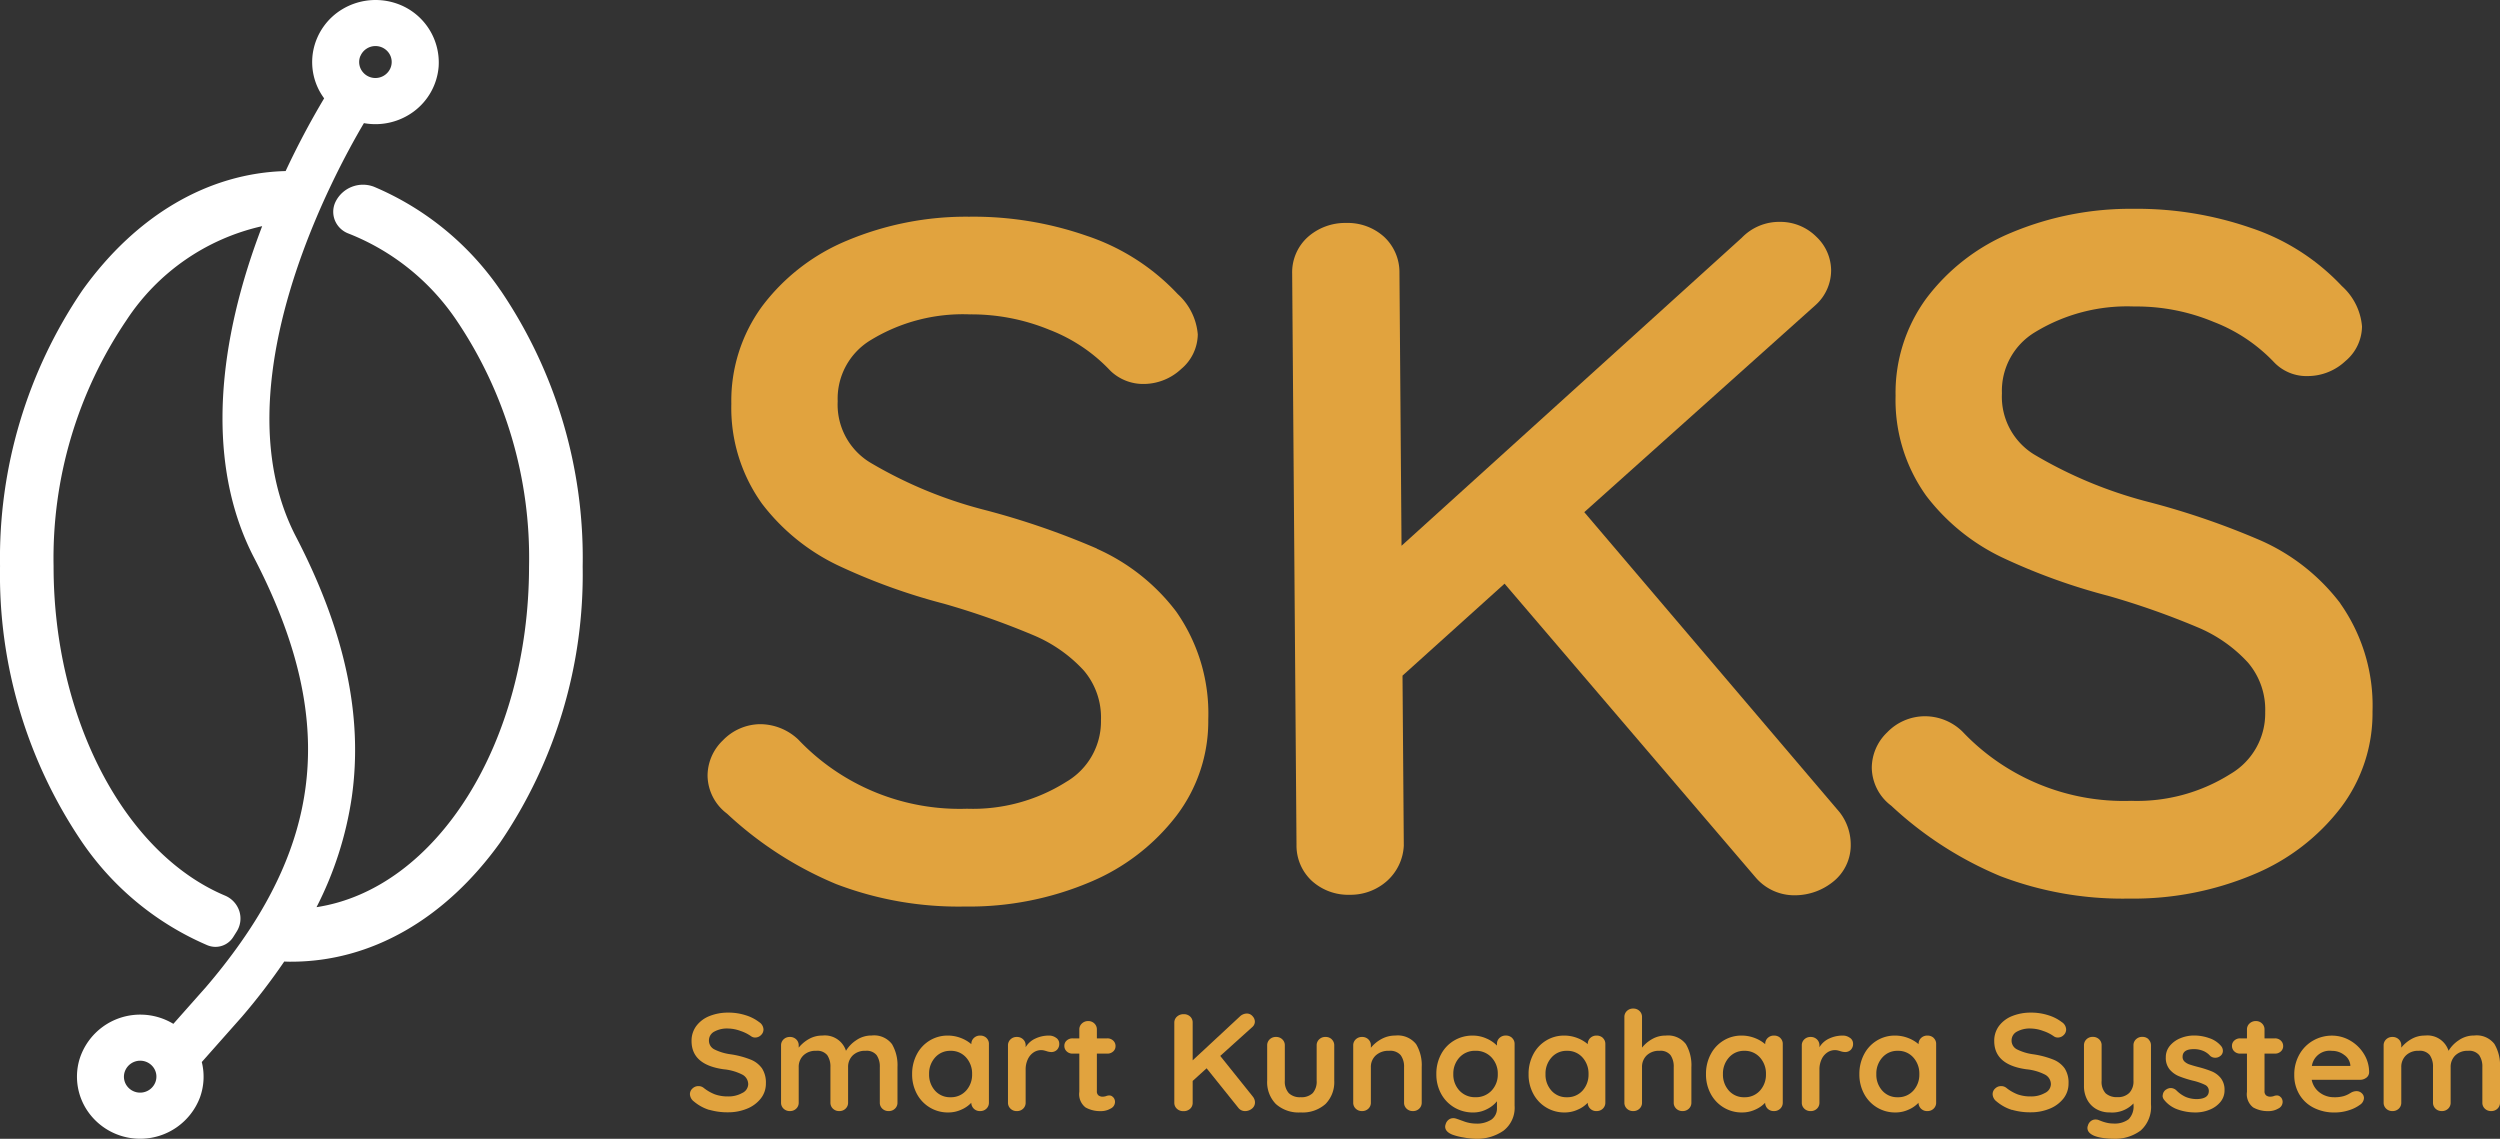 <svg xmlns="http://www.w3.org/2000/svg" width="157.94" height="71.944" viewBox="0 0 157.94 71.944">
  <rect x="0" y="0" width="157.94" height="71.944" fill="#333333" stroke="none"/>
  <g id="ico_sks_logo" transform="translate(-31.047 -84.738)">
    <g id="Group_4141" data-name="Group 4141" transform="translate(-313.16 348.791)">
      <g id="Group_4684" data-name="Group 4684" transform="translate(0 -7.798)">
        <path id="Path_6643" data-name="Path 6643" d="M474.787-189.449a49.022,49.022,0,0,0-7.177-2.462,27.6,27.6,0,0,1-7.166-2.985,4.28,4.28,0,0,1-2.03-3.863,4.315,4.315,0,0,1,2.093-3.863,11.173,11.173,0,0,1,6.255-1.621,12.962,12.962,0,0,1,5.031.975,10.4,10.4,0,0,1,3.8,2.536l.084.085a2.983,2.983,0,0,0,2.09.8,3.483,3.483,0,0,0,2.347-.944,2.9,2.9,0,0,0,1.049-2.192,3.853,3.853,0,0,0-1.272-2.547,13.888,13.888,0,0,0-5.764-3.683,21.779,21.779,0,0,0-7.41-1.2,19.453,19.453,0,0,0-7.716,1.51,12.867,12.867,0,0,0-5.374,4.166,10.106,10.106,0,0,0-1.932,6.142,10.375,10.375,0,0,0,1.94,6.316,13.167,13.167,0,0,0,4.781,3.887,38.364,38.364,0,0,0,6.706,2.427,49.753,49.753,0,0,1,5.647,1.987,9.088,9.088,0,0,1,3.189,2.229,4.575,4.575,0,0,1,1.089,3.138,4.422,4.422,0,0,1-2.191,3.9,11.059,11.059,0,0,1-6.276,1.7,14.055,14.055,0,0,1-10.663-4.379,3.531,3.531,0,0,0-2.388-.964,3.32,3.32,0,0,0-2.369,1.023,3.1,3.1,0,0,0-.967,2.229,3.047,3.047,0,0,0,1.228,2.4,23.114,23.114,0,0,0,6.895,4.45,21.64,21.64,0,0,0,8.056,1.42h.194a19.564,19.564,0,0,0,7.777-1.539,13.366,13.366,0,0,0,5.483-4.212,9.857,9.857,0,0,0,2-6.068,11.2,11.2,0,0,0-2.034-6.827,12.811,12.811,0,0,0-5.006-3.96" transform="translate(-61.285 -32.151)" fill="#e1a33e"/>
        <path id="Path_6644" data-name="Path 6644" d="M514.318-191.644l14.631-13.1a2.956,2.956,0,0,0,.964-2.2,2.943,2.943,0,0,0-.935-2.1,3.217,3.217,0,0,0-2.3-.939h-.024a3.278,3.278,0,0,0-2.381,1l-21.5,19.463-.131-17.245a3.056,3.056,0,0,0-.968-2.271,3.428,3.428,0,0,0-2.386-.879h-.03a3.551,3.551,0,0,0-2.4.885,3,3,0,0,0-.994,2.31l.274,36.1a3.041,3.041,0,0,0,.965,2.267,3.421,3.421,0,0,0,2.39.882h.029a3.461,3.461,0,0,0,2.342-.881,3.2,3.2,0,0,0,1.052-2.214l0-.05-.081-10.7,6.447-5.81,15.864,18.562a3.206,3.206,0,0,0,2.465,1.124h.024a3.85,3.85,0,0,0,2.348-.812,2.952,2.952,0,0,0,1.168-2.439,3.32,3.32,0,0,0-.7-1.994Z" transform="translate(-70.023 -32.255)" fill="#e1a33e"/>
        <path id="Path_6645" data-name="Path 6645" d="M570.748-186.14a12.827,12.827,0,0,0-5.006-3.96,48.96,48.96,0,0,0-7.177-2.462,27.593,27.593,0,0,1-7.166-2.985,4.281,4.281,0,0,1-2.03-3.863,4.317,4.317,0,0,1,2.094-3.863,11.174,11.174,0,0,1,6.255-1.621,12.665,12.665,0,0,1,5.031.975,10.421,10.421,0,0,1,3.8,2.535l.083.085a2.842,2.842,0,0,0,2.09.8,3.485,3.485,0,0,0,2.346-.945,2.892,2.892,0,0,0,1.049-2.192,3.846,3.846,0,0,0-1.271-2.547,13.886,13.886,0,0,0-5.765-3.682,22.013,22.013,0,0,0-7.411-1.2,19.469,19.469,0,0,0-7.715,1.51,12.863,12.863,0,0,0-5.374,4.166,10.1,10.1,0,0,0-1.931,6.141,10.371,10.371,0,0,0,1.939,6.317,13.162,13.162,0,0,0,4.781,3.886,38.354,38.354,0,0,0,6.705,2.428,49.772,49.772,0,0,1,5.648,1.987,9.055,9.055,0,0,1,3.188,2.23,4.576,4.576,0,0,1,1.09,3.136,4.427,4.427,0,0,1-2.191,3.9,11.048,11.048,0,0,1-6.277,1.7,14.028,14.028,0,0,1-10.663-4.379,3.393,3.393,0,0,0-2.386-.964,3.317,3.317,0,0,0-2.369,1.022,3.111,3.111,0,0,0-.968,2.23,3.05,3.05,0,0,0,1.229,2.4,23.129,23.129,0,0,0,6.894,4.449,21.655,21.655,0,0,0,8.059,1.419h.192a19.557,19.557,0,0,0,7.777-1.538,13.385,13.385,0,0,0,5.483-4.211,9.866,9.866,0,0,0,2-6.068,11.206,11.206,0,0,0-2.035-6.828" transform="translate(-78.688 -31.998)" fill="#e1a33e"/>
        <g id="Group_4637" data-name="Group 4637" transform="translate(387.794 -192.537)">
          <path id="Path_6646" data-name="Path 6646" d="M450.044-138.38a2.787,2.787,0,0,1-.974-.534.606.606,0,0,1-.251-.464.48.48,0,0,1,.158-.354.526.526,0,0,1,.38-.153.516.516,0,0,1,.316.1,2.719,2.719,0,0,0,.723.421,2.4,2.4,0,0,0,.835.131,1.753,1.753,0,0,0,.894-.218.634.634,0,0,0,.376-.543.69.69,0,0,0-.371-.617,3.272,3.272,0,0,0-1.177-.337q-2.031-.281-2.031-1.785a1.55,1.55,0,0,1,.306-.959,1.919,1.919,0,0,1,.835-.622,3.123,3.123,0,0,1,1.177-.214,3.538,3.538,0,0,1,1.1.166,2.7,2.7,0,0,1,.857.437.575.575,0,0,1,.269.464.479.479,0,0,1-.158.354.515.515,0,0,1-.371.153.424.424,0,0,1-.25-.079,2.5,2.5,0,0,0-.672-.337,2.361,2.361,0,0,0-.775-.153,1.67,1.67,0,0,0-.9.205.62.62,0,0,0-.319.538.618.618,0,0,0,.329.569,3.249,3.249,0,0,0,1.033.315,5.608,5.608,0,0,1,1.275.337,1.61,1.61,0,0,1,.718.559,1.647,1.647,0,0,1,.242.942,1.509,1.509,0,0,1-.33.966,2.1,2.1,0,0,1-.876.639,3.088,3.088,0,0,1-1.177.223,4.08,4.08,0,0,1-1.187-.157" transform="translate(-448.819 144.783)" fill="#e1a33e"/>
          <path id="Path_6647" data-name="Path 6647" d="M462.943-142.1a2.624,2.624,0,0,1,.353,1.466v2.24a.508.508,0,0,1-.158.381.549.549,0,0,1-.4.153.548.548,0,0,1-.4-.153.508.508,0,0,1-.158-.381v-2.24a1.269,1.269,0,0,0-.2-.757.806.806,0,0,0-.7-.276,1.1,1.1,0,0,0-.812.293,1.007,1.007,0,0,0-.292.74v2.24a.509.509,0,0,1-.158.381.548.548,0,0,1-.4.153.548.548,0,0,1-.4-.153.508.508,0,0,1-.158-.381v-2.24a1.273,1.273,0,0,0-.2-.757.808.808,0,0,0-.7-.276,1.094,1.094,0,0,0-.811.293,1,1,0,0,0-.293.74v2.24a.508.508,0,0,1-.157.381.549.549,0,0,1-.4.153.547.547,0,0,1-.4-.153.506.506,0,0,1-.158-.381v-3.614a.508.508,0,0,1,.158-.381.547.547,0,0,1,.4-.153.55.55,0,0,1,.4.153.509.509,0,0,1,.157.381v.14a2.229,2.229,0,0,1,.636-.539,1.677,1.677,0,0,1,.858-.223,1.4,1.4,0,0,1,1.493.962,2.1,2.1,0,0,1,.645-.666,1.683,1.683,0,0,1,.978-.3,1.414,1.414,0,0,1,1.27.529" transform="translate(-450.184 144.335)" fill="#e1a33e"/>
          <path id="Path_6648" data-name="Path 6648" d="M470.872-142.482a.5.5,0,0,1,.157.385v3.7a.51.51,0,0,1-.157.381.549.549,0,0,1-.4.153.537.537,0,0,1-.395-.149.536.536,0,0,1-.163-.375,1.889,1.889,0,0,1-.625.433,1.981,1.981,0,0,1-.831.179,2.209,2.209,0,0,1-1.159-.311,2.227,2.227,0,0,1-.821-.862,2.574,2.574,0,0,1-.3-1.252,2.633,2.633,0,0,1,.3-1.256,2.2,2.2,0,0,1,.812-.865,2.152,2.152,0,0,1,1.135-.311,2.262,2.262,0,0,1,.836.154,2.213,2.213,0,0,1,.657.388v-.008a.51.51,0,0,1,.158-.38.549.549,0,0,1,.4-.154.559.559,0,0,1,.4.15m-1.289,3.329a1.489,1.489,0,0,0,.38-1.046,1.508,1.508,0,0,0-.38-1.05,1.265,1.265,0,0,0-.983-.42,1.255,1.255,0,0,0-.974.42,1.508,1.508,0,0,0-.38,1.05,1.5,1.5,0,0,0,.375,1.046,1.258,1.258,0,0,0,.978.416,1.272,1.272,0,0,0,.983-.416" transform="translate(-452.14 144.338)" fill="#e1a33e"/>
          <path id="Path_6649" data-name="Path 6649" d="M476.713-142.482a.434.434,0,0,1,.19.35.524.524,0,0,1-.148.407.5.5,0,0,1-.352.136.957.957,0,0,1-.315-.061l-.126-.035a.827.827,0,0,0-.209-.026.862.862,0,0,0-.463.14,1.045,1.045,0,0,0-.366.424,1.5,1.5,0,0,0-.144.679v2.074a.511.511,0,0,1-.157.382.551.551,0,0,1-.4.153.55.55,0,0,1-.4-.153.512.512,0,0,1-.159-.382v-3.614a.51.51,0,0,1,.159-.381.547.547,0,0,1,.4-.153.549.549,0,0,1,.4.153.509.509,0,0,1,.157.381v.114a1.375,1.375,0,0,1,.612-.546,1.969,1.969,0,0,1,.853-.189.736.736,0,0,1,.468.149" transform="translate(-453.571 144.335)" fill="#e1a33e"/>
          <path id="Path_6650" data-name="Path 6650" d="M481.163-139.018a.448.448,0,0,1,.107.311.467.467,0,0,1-.274.4,1.193,1.193,0,0,1-.617.162,1.887,1.887,0,0,1-.969-.232,1.054,1.054,0,0,1-.394-.985v-2.416h-.427a.52.52,0,0,1-.37-.14.46.46,0,0,1-.148-.35.434.434,0,0,1,.148-.337.531.531,0,0,1,.37-.136h.427v-.56a.5.5,0,0,1,.163-.38.565.565,0,0,1,.4-.153.537.537,0,0,1,.389.153.507.507,0,0,1,.157.38v.56h.659a.521.521,0,0,1,.371.14.461.461,0,0,1,.149.35.437.437,0,0,1-.149.337.528.528,0,0,1-.371.136h-.659v2.371a.322.322,0,0,0,.1.267.424.424,0,0,0,.277.083.824.824,0,0,0,.2-.035.589.589,0,0,1,.214-.044.315.315,0,0,1,.237.118" transform="translate(-454.416 144.623)" fill="#e1a33e"/>
          <path id="Path_6651" data-name="Path 6651" d="M491.719-139.036a.554.554,0,0,1,.037.188.493.493,0,0,1-.189.395.675.675,0,0,1-.441.157.54.54,0,0,1-.233-.053.509.509,0,0,1-.185-.149L488.7-141l-.881.8v1.375a.5.5,0,0,1-.162.384.6.6,0,0,1-.423.15.579.579,0,0,1-.412-.153.506.506,0,0,1-.163-.381v-5.059a.5.5,0,0,1,.168-.38.608.608,0,0,1,.427-.154.571.571,0,0,1,.408.15.508.508,0,0,1,.157.385v2.381l2.967-2.757a.658.658,0,0,1,.454-.2.468.468,0,0,1,.362.167.517.517,0,0,1,.147.35.464.464,0,0,1-.167.341l-2.021,1.82,2.068,2.581a.6.6,0,0,1,.092.171" transform="translate(-456.058 144.772)" fill="#e1a33e"/>
          <path id="Path_6652" data-name="Path 6652" d="M497.995-142.364a.509.509,0,0,1,.158.381v2.223a1.962,1.962,0,0,1-.551,1.479,2.171,2.171,0,0,1-1.572.533,2.152,2.152,0,0,1-1.566-.533,1.972,1.972,0,0,1-.548-1.479v-2.223a.514.514,0,0,1,.158-.381.549.549,0,0,1,.4-.153.55.55,0,0,1,.4.153.509.509,0,0,1,.157.381v2.223a1.1,1.1,0,0,0,.25.792,1,1,0,0,0,.75.258,1.015,1.015,0,0,0,.761-.258,1.1,1.1,0,0,0,.25-.792v-2.223a.507.507,0,0,1,.159-.381.547.547,0,0,1,.4-.153.548.548,0,0,1,.4.153" transform="translate(-457.448 144.309)" fill="#e1a33e"/>
          <path id="Path_6653" data-name="Path 6653" d="M504.606-142.1a2.576,2.576,0,0,1,.361,1.466v2.24a.509.509,0,0,1-.157.381.548.548,0,0,1-.4.153.547.547,0,0,1-.4-.153.508.508,0,0,1-.158-.381v-2.24a1.214,1.214,0,0,0-.213-.757.875.875,0,0,0-.734-.276,1.169,1.169,0,0,0-.843.293.979.979,0,0,0-.307.74v2.24a.508.508,0,0,1-.157.381.55.55,0,0,1-.4.153.548.548,0,0,1-.4-.153.508.508,0,0,1-.158-.381v-3.614a.509.509,0,0,1,.158-.381.548.548,0,0,1,.4-.153.55.55,0,0,1,.4.153.509.509,0,0,1,.157.381v.148a2.235,2.235,0,0,1,.654-.543,1.775,1.775,0,0,1,.885-.227,1.474,1.474,0,0,1,1.308.529" transform="translate(-458.736 144.335)" fill="#e1a33e"/>
          <path id="Path_6654" data-name="Path 6654" d="M511.919-142.482a.506.506,0,0,1,.158.385v3.894a1.826,1.826,0,0,1-.7,1.579,2.927,2.927,0,0,1-1.776.512,4.632,4.632,0,0,1-.765-.087,3.573,3.573,0,0,1-.69-.175q-.455-.184-.455-.508a.43.43,0,0,1,.028-.14.542.542,0,0,1,.189-.293.48.48,0,0,1,.293-.1.576.576,0,0,1,.175.027c.025.005.178.06.459.161a2.264,2.264,0,0,0,.765.154,1.682,1.682,0,0,0,1.024-.259.865.865,0,0,0,.339-.73v-.421a1.837,1.837,0,0,1-.617.491,1.871,1.871,0,0,1-.885.218,2.3,2.3,0,0,1-1.182-.311,2.238,2.238,0,0,1-.839-.862,2.54,2.54,0,0,1-.306-1.252,2.589,2.589,0,0,1,.3-1.256,2.2,2.2,0,0,1,.825-.865,2.237,2.237,0,0,1,1.164-.311,2.1,2.1,0,0,1,.881.185,2.062,2.062,0,0,1,.659.446v-.1a.5.5,0,0,1,.158-.38.548.548,0,0,1,.4-.154.559.559,0,0,1,.4.15m-1.3,3.329a1.46,1.46,0,0,0,.394-1.046,1.478,1.478,0,0,0-.394-1.05,1.33,1.33,0,0,0-1.015-.42,1.316,1.316,0,0,0-1.011.42,1.49,1.49,0,0,0-.389,1.05,1.472,1.472,0,0,0,.389,1.046,1.324,1.324,0,0,0,1.011.416,1.338,1.338,0,0,0,1.015-.416" transform="translate(-459.978 144.338)" fill="#e1a33e"/>
          <path id="Path_6655" data-name="Path 6655" d="M519.028-142.482a.505.505,0,0,1,.158.385v3.7a.511.511,0,0,1-.158.381.548.548,0,0,1-.4.153.536.536,0,0,1-.394-.149.531.531,0,0,1-.162-.375,1.891,1.891,0,0,1-.626.433,1.982,1.982,0,0,1-.831.179,2.206,2.206,0,0,1-1.158-.311,2.219,2.219,0,0,1-.82-.862,2.562,2.562,0,0,1-.3-1.252,2.624,2.624,0,0,1,.3-1.256,2.195,2.195,0,0,1,.811-.865,2.152,2.152,0,0,1,1.135-.311,2.262,2.262,0,0,1,.835.154,2.208,2.208,0,0,1,.658.388v-.008a.509.509,0,0,1,.157-.38.549.549,0,0,1,.4-.154.558.558,0,0,1,.4.15m-1.289,3.329a1.491,1.491,0,0,0,.38-1.046,1.51,1.51,0,0,0-.38-1.05,1.266,1.266,0,0,0-.984-.42,1.251,1.251,0,0,0-.973.42,1.508,1.508,0,0,0-.381,1.05,1.5,1.5,0,0,0,.376,1.046,1.256,1.256,0,0,0,.978.416,1.273,1.273,0,0,0,.984-.416" transform="translate(-461.354 144.338)" fill="#e1a33e"/>
          <path id="Path_6656" data-name="Path 6656" d="M525.7-142.632a2.63,2.63,0,0,1,.353,1.466v2.24a.51.51,0,0,1-.158.381.551.551,0,0,1-.4.153.549.549,0,0,1-.4-.153.508.508,0,0,1-.158-.381v-2.24a1.265,1.265,0,0,0-.2-.757.807.807,0,0,0-.7-.276,1.1,1.1,0,0,0-.811.293,1,1,0,0,0-.292.74v2.24a.508.508,0,0,1-.157.381.551.551,0,0,1-.4.153.549.549,0,0,1-.4-.153.509.509,0,0,1-.157-.381v-5.407a.511.511,0,0,1,.157-.382.552.552,0,0,1,.4-.153.554.554,0,0,1,.4.153.509.509,0,0,1,.157.382v1.934a2.217,2.217,0,0,1,.635-.539,1.68,1.68,0,0,1,.858-.223,1.415,1.415,0,0,1,1.27.529" transform="translate(-462.785 144.867)" fill="#e1a33e"/>
          <path id="Path_6657" data-name="Path 6657" d="M532.89-142.482a.505.505,0,0,1,.158.385v3.7a.511.511,0,0,1-.158.381.548.548,0,0,1-.4.153.538.538,0,0,1-.395-.149.533.533,0,0,1-.162-.375,1.9,1.9,0,0,1-.626.433,1.98,1.98,0,0,1-.83.179,2.2,2.2,0,0,1-1.158-.311,2.223,2.223,0,0,1-.821-.862,2.569,2.569,0,0,1-.3-1.252,2.628,2.628,0,0,1,.3-1.256,2.195,2.195,0,0,1,.811-.865,2.152,2.152,0,0,1,1.135-.311,2.262,2.262,0,0,1,.836.154,2.207,2.207,0,0,1,.658.388v-.008a.509.509,0,0,1,.157-.38.549.549,0,0,1,.4-.154.559.559,0,0,1,.4.15m-1.289,3.329a1.489,1.489,0,0,0,.38-1.046,1.508,1.508,0,0,0-.38-1.05,1.265,1.265,0,0,0-.983-.42,1.252,1.252,0,0,0-.973.42,1.51,1.51,0,0,0-.381,1.05,1.5,1.5,0,0,0,.376,1.046,1.256,1.256,0,0,0,.978.416,1.272,1.272,0,0,0,.983-.416" transform="translate(-464.007 144.338)" fill="#e1a33e"/>
          <path id="Path_6658" data-name="Path 6658" d="M538.73-142.482a.436.436,0,0,1,.19.35.524.524,0,0,1-.148.407.5.5,0,0,1-.353.136.952.952,0,0,1-.315-.061l-.126-.035a.831.831,0,0,0-.209-.026.86.86,0,0,0-.463.14,1.037,1.037,0,0,0-.366.424,1.5,1.5,0,0,0-.144.679v2.074a.511.511,0,0,1-.157.382.552.552,0,0,1-.4.153.55.55,0,0,1-.4-.153.512.512,0,0,1-.158-.382v-3.614a.511.511,0,0,1,.158-.381.548.548,0,0,1,.4-.153.55.55,0,0,1,.4.153.51.51,0,0,1,.157.381v.114a1.368,1.368,0,0,1,.612-.546,1.968,1.968,0,0,1,.853-.189.735.735,0,0,1,.468.149" transform="translate(-465.438 144.335)" fill="#e1a33e"/>
          <path id="Path_6659" data-name="Path 6659" d="M544.872-142.482a.505.505,0,0,1,.158.385v3.7a.511.511,0,0,1-.158.381.548.548,0,0,1-.4.153.538.538,0,0,1-.395-.149.532.532,0,0,1-.162-.375,1.893,1.893,0,0,1-.626.433,1.98,1.98,0,0,1-.83.179,2.206,2.206,0,0,1-1.158-.311,2.221,2.221,0,0,1-.821-.862,2.562,2.562,0,0,1-.3-1.252,2.623,2.623,0,0,1,.3-1.256,2.193,2.193,0,0,1,.811-.865,2.152,2.152,0,0,1,1.135-.311,2.26,2.26,0,0,1,.836.154,2.207,2.207,0,0,1,.658.388v-.008a.509.509,0,0,1,.157-.38.549.549,0,0,1,.4-.154.558.558,0,0,1,.4.15m-1.289,3.329a1.489,1.489,0,0,0,.38-1.046,1.508,1.508,0,0,0-.38-1.05,1.264,1.264,0,0,0-.983-.42,1.251,1.251,0,0,0-.973.42,1.509,1.509,0,0,0-.381,1.05,1.5,1.5,0,0,0,.376,1.046,1.256,1.256,0,0,0,.977.416,1.271,1.271,0,0,0,.983-.416" transform="translate(-466.299 144.338)" fill="#e1a33e"/>
          <path id="Path_6660" data-name="Path 6660" d="M551.814-138.38a2.782,2.782,0,0,1-.973-.534.6.6,0,0,1-.251-.464.48.48,0,0,1,.158-.354.526.526,0,0,1,.38-.153.514.514,0,0,1,.315.1,2.731,2.731,0,0,0,.724.421,2.393,2.393,0,0,0,.834.131,1.753,1.753,0,0,0,.894-.218.634.634,0,0,0,.376-.543.688.688,0,0,0-.371-.617,3.273,3.273,0,0,0-1.177-.337q-2.031-.281-2.031-1.785a1.552,1.552,0,0,1,.305-.959,1.927,1.927,0,0,1,.835-.622,3.127,3.127,0,0,1,1.177-.214,3.536,3.536,0,0,1,1.1.166,2.7,2.7,0,0,1,.857.437.575.575,0,0,1,.269.464.481.481,0,0,1-.158.354.514.514,0,0,1-.371.153.422.422,0,0,1-.25-.079,2.521,2.521,0,0,0-.673-.337,2.357,2.357,0,0,0-.775-.153,1.671,1.671,0,0,0-.9.205.62.62,0,0,0-.32.538.62.62,0,0,0,.329.569,3.255,3.255,0,0,0,1.034.315,5.634,5.634,0,0,1,1.276.337,1.613,1.613,0,0,1,.718.559,1.654,1.654,0,0,1,.241.942,1.513,1.513,0,0,1-.329.966,2.107,2.107,0,0,1-.876.639,3.082,3.082,0,0,1-1.178.223,4.087,4.087,0,0,1-1.187-.157" transform="translate(-468.291 144.783)" fill="#e1a33e"/>
          <path id="Path_6661" data-name="Path 6661" d="M561.8-142.364a.51.51,0,0,1,.158.381v3.719a2,2,0,0,1-.649,1.658,2.7,2.7,0,0,1-1.734.521,4.461,4.461,0,0,1-.644-.048,2.518,2.518,0,0,1-.533-.128q-.454-.183-.455-.508a.43.43,0,0,1,.028-.14.535.535,0,0,1,.19-.293.475.475,0,0,1,.292-.1.61.61,0,0,1,.176.026c.043.018.119.047.226.088a2.377,2.377,0,0,0,.344.1,1.783,1.783,0,0,0,.375.04,1.464,1.464,0,0,0,.969-.267,1.152,1.152,0,0,0,.311-.914v-.088a1.86,1.86,0,0,1-1.5.569,1.685,1.685,0,0,1-.854-.214,1.488,1.488,0,0,1-.575-.6,1.812,1.812,0,0,1-.2-.87v-2.555a.513.513,0,0,1,.158-.381.549.549,0,0,1,.4-.153.551.551,0,0,1,.4.153.508.508,0,0,1,.157.381v2.24a1.055,1.055,0,0,0,.255.792,1.049,1.049,0,0,0,.746.24,1,1,0,0,0,.747-.267,1.042,1.042,0,0,0,.264-.765v-2.24a.507.507,0,0,1,.159-.381.547.547,0,0,1,.4-.153.548.548,0,0,1,.4.153" transform="translate(-469.655 144.309)" fill="#e1a33e"/>
          <path id="Path_6662" data-name="Path 6662" d="M563.881-138.851a.455.455,0,0,1,.241-.385.508.508,0,0,1,.268-.079.536.536,0,0,1,.371.166,1.945,1.945,0,0,0,.58.4,1.809,1.809,0,0,0,.727.131q.724-.026.724-.516a.416.416,0,0,0-.246-.385,3.6,3.6,0,0,0-.765-.263,6.861,6.861,0,0,1-.876-.28,1.54,1.54,0,0,1-.585-.424,1.135,1.135,0,0,1-.246-.766,1.119,1.119,0,0,1,.255-.73,1.672,1.672,0,0,1,.667-.481,2.257,2.257,0,0,1,.876-.171,2.843,2.843,0,0,1,.946.166,1.647,1.647,0,0,1,.742.49.473.473,0,0,1,.12.314.4.4,0,0,1-.176.334.483.483,0,0,1-.3.1.467.467,0,0,1-.334-.123,1.183,1.183,0,0,0-.431-.307,1.517,1.517,0,0,0-.6-.113q-.7,0-.705.481a.4.4,0,0,0,.13.311.877.877,0,0,0,.329.184c.133.044.319.1.56.162a6.385,6.385,0,0,1,.835.272,1.429,1.429,0,0,1,.565.428,1.187,1.187,0,0,1,.231.762,1.128,1.128,0,0,1-.269.749,1.69,1.69,0,0,1-.691.485,2.331,2.331,0,0,1-.867.166,3.311,3.311,0,0,1-1.14-.192,1.883,1.883,0,0,1-.862-.621.407.407,0,0,1-.083-.263" transform="translate(-470.834 144.335)" fill="#e1a33e"/>
          <path id="Path_6663" data-name="Path 6663" d="M572.384-139.018a.444.444,0,0,1,.107.311.467.467,0,0,1-.274.4,1.193,1.193,0,0,1-.616.162,1.883,1.883,0,0,1-.969-.232,1.053,1.053,0,0,1-.394-.985v-2.416h-.427a.52.52,0,0,1-.371-.14.462.462,0,0,1-.148-.35.436.436,0,0,1,.148-.337.53.53,0,0,1,.371-.136h.427v-.56a.5.5,0,0,1,.162-.38.565.565,0,0,1,.4-.153.537.537,0,0,1,.389.153.507.507,0,0,1,.158.38v.56h.658a.52.52,0,0,1,.371.14.463.463,0,0,1,.149.35.439.439,0,0,1-.149.337.527.527,0,0,1-.371.136h-.658v2.371a.324.324,0,0,0,.1.267.423.423,0,0,0,.277.083.811.811,0,0,0,.2-.035.588.588,0,0,1,.214-.044.314.314,0,0,1,.237.118" transform="translate(-471.871 144.623)" fill="#e1a33e"/>
          <path id="Path_6664" data-name="Path 6664" d="M578.706-139.971a.611.611,0,0,1-.39.131h-3.06a1.311,1.311,0,0,0,.51.81,1.479,1.479,0,0,0,.9.293,2.116,2.116,0,0,0,.594-.066,1.6,1.6,0,0,0,.339-.14l.171-.1a.735.735,0,0,1,.315-.079.471.471,0,0,1,.334.131.409.409,0,0,1,.139.306.541.541,0,0,1-.26.43,2.294,2.294,0,0,1-.694.341,2.877,2.877,0,0,1-.881.14,2.855,2.855,0,0,1-1.359-.307,2.193,2.193,0,0,1-.894-.844,2.347,2.347,0,0,1-.315-1.212,2.565,2.565,0,0,1,.334-1.322,2.3,2.3,0,0,1,.88-.87,2.38,2.38,0,0,1,1.168-.3,2.263,2.263,0,0,1,1.155.315,2.423,2.423,0,0,1,.867.849,2.177,2.177,0,0,1,.325,1.154.442.442,0,0,1-.176.342m-3.44-.744h2.429v-.061a.894.894,0,0,0-.38-.63,1.245,1.245,0,0,0-.78-.263,1.136,1.136,0,0,0-1.27.953" transform="translate(-472.799 144.338)" fill="#e1a33e"/>
          <path id="Path_6665" data-name="Path 6665" d="M588.138-142.1a2.631,2.631,0,0,1,.353,1.466v2.24a.509.509,0,0,1-.158.381.55.55,0,0,1-.4.153.548.548,0,0,1-.4-.153.508.508,0,0,1-.157-.381v-2.24a1.265,1.265,0,0,0-.2-.757.808.808,0,0,0-.7-.276,1.1,1.1,0,0,0-.811.293,1,1,0,0,0-.292.74v2.24a.508.508,0,0,1-.157.381.551.551,0,0,1-.4.153.549.549,0,0,1-.4-.153.51.51,0,0,1-.158-.381v-2.24a1.273,1.273,0,0,0-.2-.757.808.808,0,0,0-.7-.276,1.093,1.093,0,0,0-.811.293,1,1,0,0,0-.293.74v2.24a.508.508,0,0,1-.157.381.55.55,0,0,1-.4.153.548.548,0,0,1-.4-.153.51.51,0,0,1-.158-.381v-3.614a.511.511,0,0,1,.158-.381.549.549,0,0,1,.4-.153.551.551,0,0,1,.4.153.509.509,0,0,1,.157.381v.14a2.22,2.22,0,0,1,.636-.539,1.678,1.678,0,0,1,.857-.223,1.4,1.4,0,0,1,1.494.962,2.109,2.109,0,0,1,.644-.666,1.686,1.686,0,0,1,.978-.3,1.415,1.415,0,0,1,1.271.529" transform="translate(-474.138 144.335)" fill="#e1a33e"/>
        </g>
      </g>
      <path id="Path_6666" data-name="Path 6666" d="M375.281-245.712a18.308,18.308,0,0,0-7.977-6.536,1.932,1.932,0,0,0-2.446.947,1.449,1.449,0,0,0-.032,1.186,1.493,1.493,0,0,0,.871.823,14.749,14.749,0,0,1,6.813,5.487,26.8,26.8,0,0,1,4.575,15.539c-.008,11.147-5.838,20.365-13.426,21.524a22.35,22.35,0,0,0,2.225-6.934c.731-5.112-.423-10.5-3.525-16.474-3.3-6.353-1.114-14.476,1.3-20.171.28-.662.581-1.331.894-1.988.846-1.781,1.632-3.174,2.1-3.965a4.067,4.067,0,0,0,3.167-.748,3.917,3.917,0,0,0,1.554-2.827,3.939,3.939,0,0,0-2.806-4.03,4.087,4.087,0,0,0-3.251.391,3.931,3.931,0,0,0-1.864,2.631,3.848,3.848,0,0,0,.687,3.017,51.759,51.759,0,0,0-2.433,4.594c-4.886.128-9.436,2.789-12.828,7.516a30.1,30.1,0,0,0-5.215,17.441,30.1,30.1,0,0,0,5.19,17.449,18.326,18.326,0,0,0,7.916,6.506,1.354,1.354,0,0,0,.5.1,1.328,1.328,0,0,0,1.127-.621l.221-.352a1.534,1.534,0,0,0,.162-1.29,1.6,1.6,0,0,0-.905-.977c-6.382-2.687-10.835-11.245-10.828-20.811a26.807,26.807,0,0,1,4.6-15.532,13.889,13.889,0,0,1,8.578-5.948c-.153.4-.3.8-.442,1.2-2.727,7.755-2.753,14.581-.074,19.74,4.438,8.545,4.545,15.482.348,22.493-.37.618-.783,1.25-1.229,1.881-.651.921-1.374,1.848-2.145,2.747l-2.069,2.334a4.027,4.027,0,0,0-2.013-.582,4.012,4.012,0,0,0-3.924,2.845,3.858,3.858,0,0,0,.556,3.3,4.012,4.012,0,0,0,2.954,1.682c.112.01.223.014.333.014a4.037,4.037,0,0,0,3.775-2.613,3.834,3.834,0,0,0,.115-2.234l2.533-2.858a39.711,39.711,0,0,0,2.676-3.491c.148.006.3.014.439.01,5.027,0,9.714-2.673,13.2-7.527a30.1,30.1,0,0,0,5.215-17.441,30.1,30.1,0,0,0-5.189-17.449m-8.852-14.8a1.032,1.032,0,0,1,.938-.629h0a1.03,1.03,0,0,1,.86.441.988.988,0,0,1,.1.949,1.032,1.032,0,0,1-.938.628h0a1.029,1.029,0,0,1-.859-.44.988.988,0,0,1-.105-.948m-14.859,64.1a1.033,1.033,0,0,1,.937-.629h0a1.032,1.032,0,0,1,.86.44.99.99,0,0,1,.1.949h0a1.031,1.031,0,0,1-.938.628h0a1.03,1.03,0,0,1-.859-.44.989.989,0,0,1-.1-.948" transform="translate(0.545 0)" fill="#fff"/>
    </g>
  </g>
</svg>
